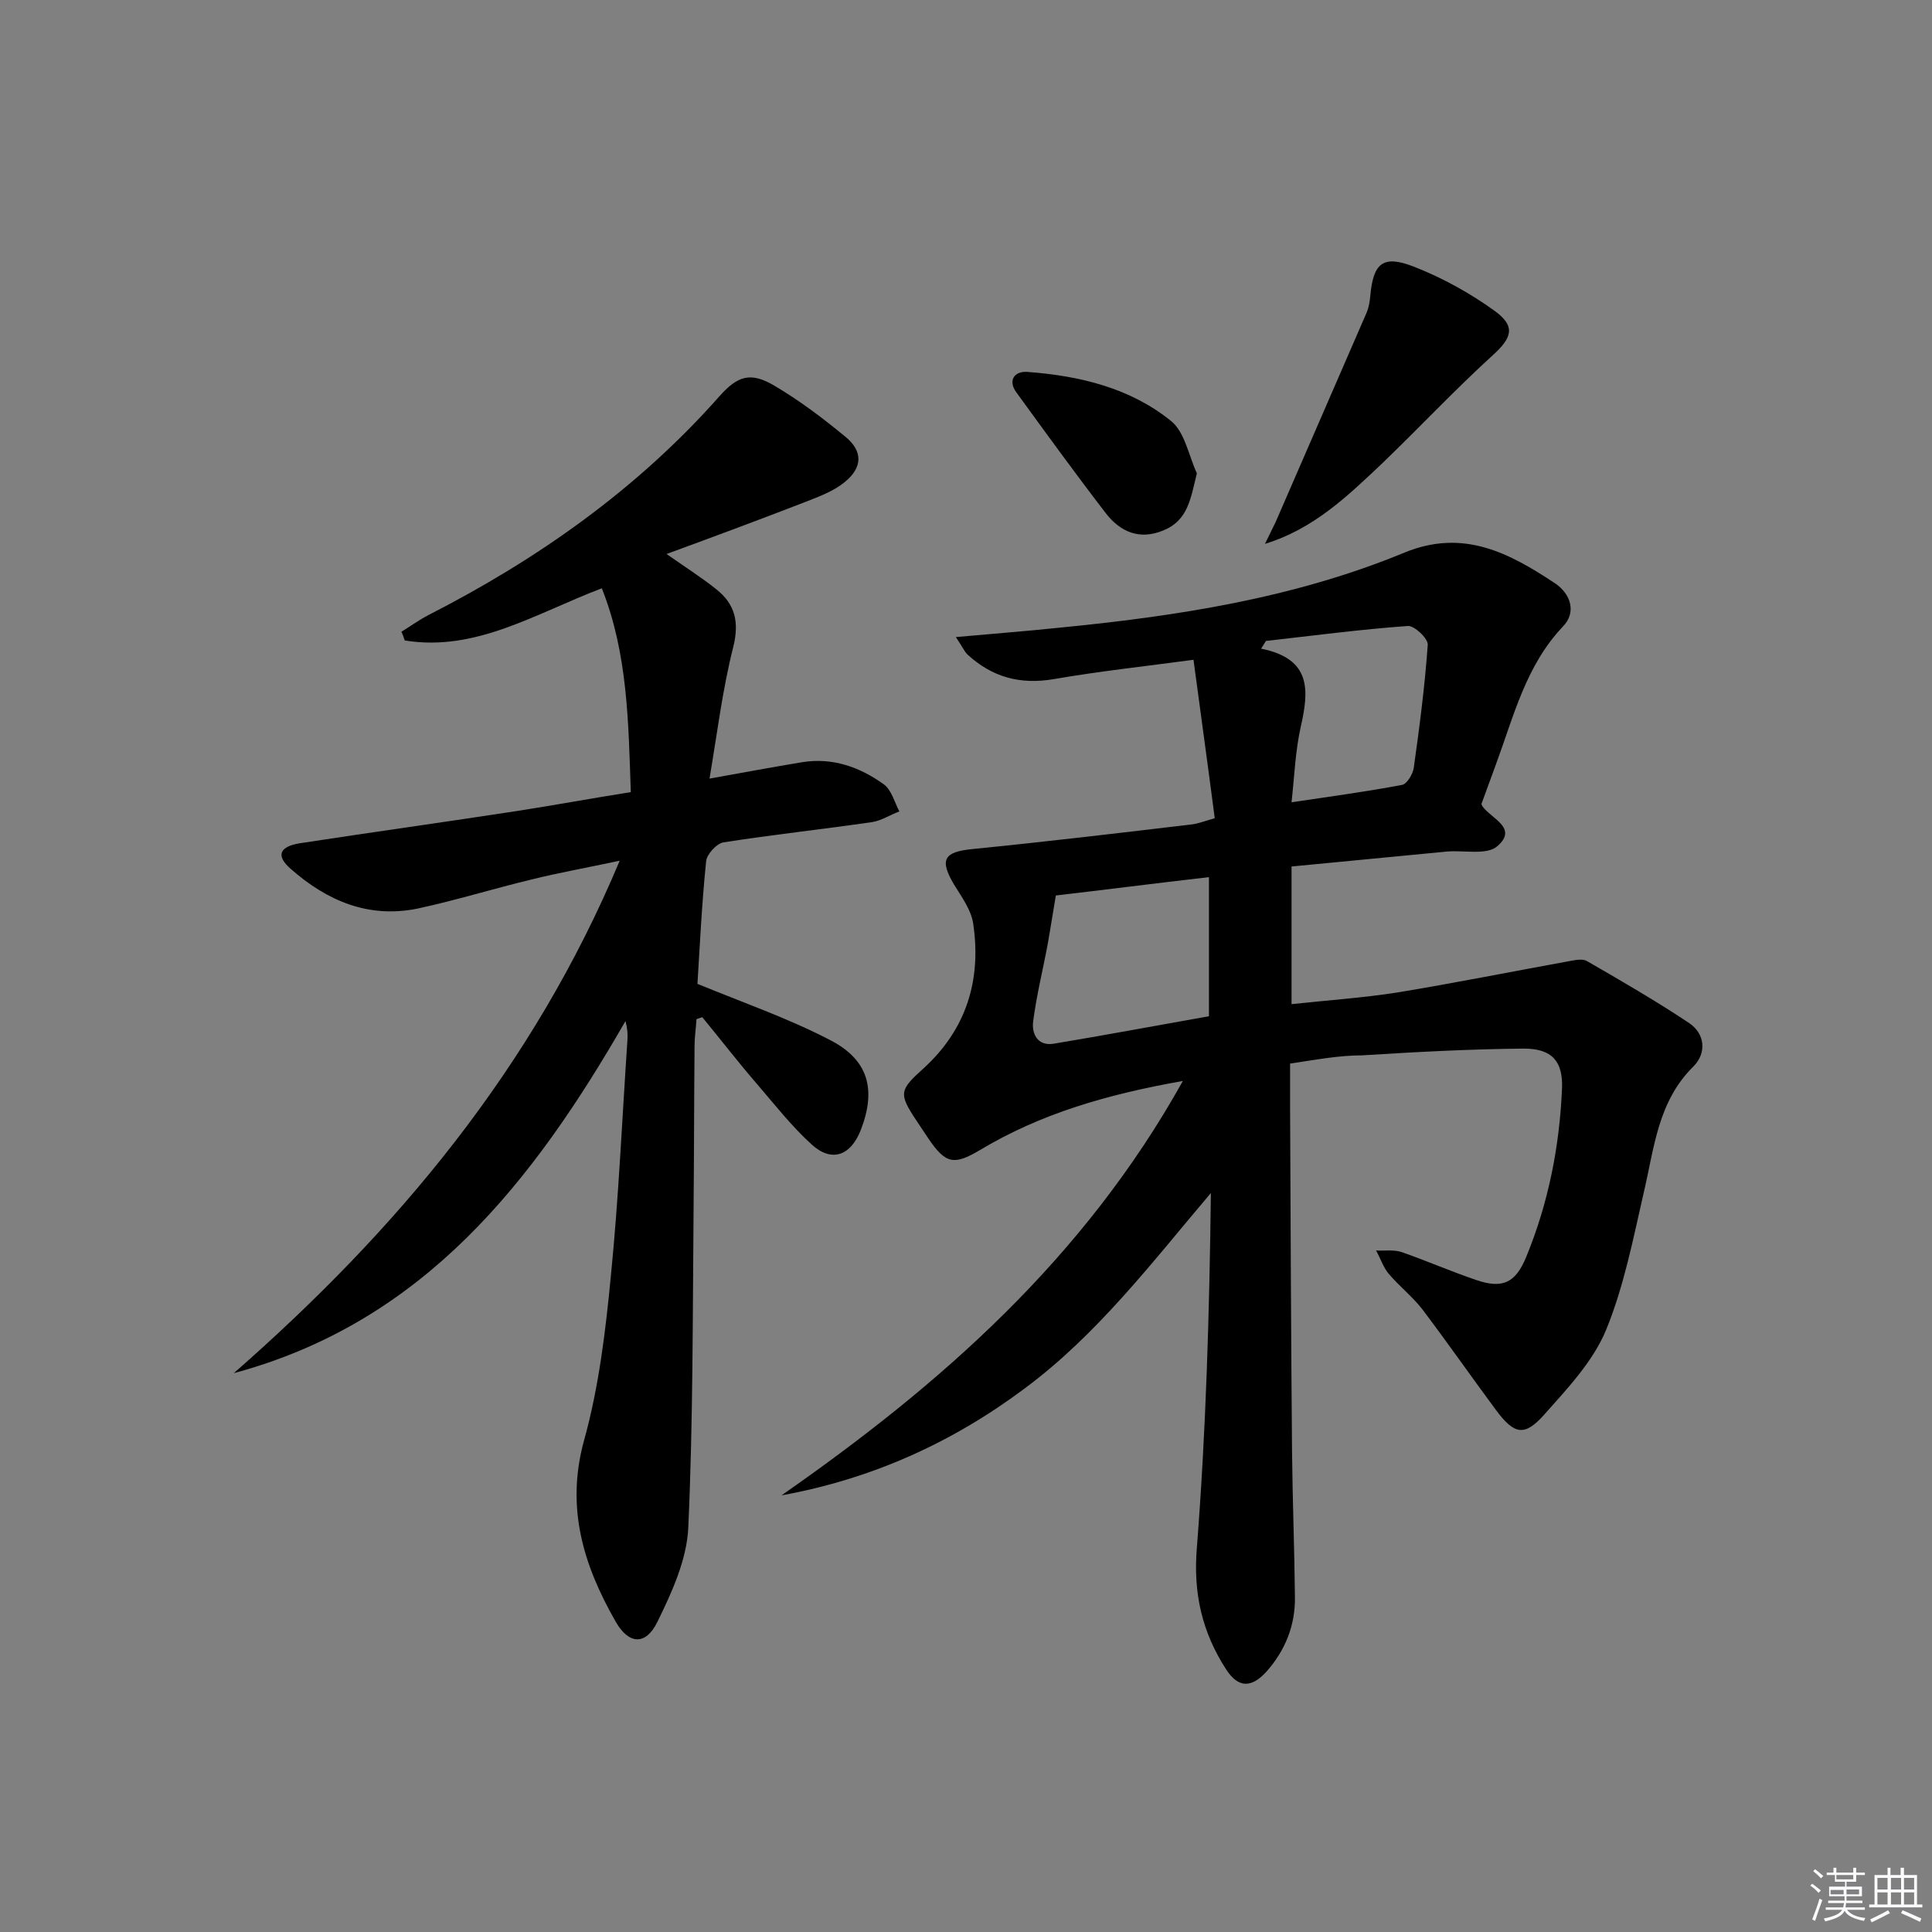 <svg enable-background="new 0 0 400 400" viewBox="0 0 400 400" xmlns="http://www.w3.org/2000/svg"><rect x="0" y="0" width="400" height="400" fill="#808080" stroke="none"/><path d="m374.8 390.4.4-.4c.7.5 1.3 1 1.8 1.4l-.5.5c-.5-.6-1.1-1.1-1.7-1.5zm1 7.3-.6-.3c.5-1.4 1.1-2.8 1.5-4.3.2.1.4.2.6.3-.5 1.3-1 2.8-1.5 4.3zm-.4-10.3.4-.4c.4.3 1 .8 1.7 1.4l-.5.5c-.4-.5-1-1-1.6-1.5zm2.5.3h1.7v-1h.6v1h3.5v-1h.6v1h1.8v.5h-1.8v1.4h-2v1h3.2v2h-3.2v.9h3.3v.5h-3.4c0 .3-.1.6-.1.9h4v.5h-3.7c.7.9 1.9 1.5 3.8 1.7-.1.2-.2.4-.3.6-2.1-.4-3.5-1.1-4-2.1-.4 1-1.8 1.7-4 2.2-.1-.2-.2-.4-.3-.6 2.1-.4 3.4-1 3.8-1.8h-3.4v-.5h3.6c.1-.3.1-.6.2-.9h-3.3v-.5h3.4c0-.3 0-.6 0-.9h-3.2v-2h3.3v-1h-2.1v-1.4h-1.7v-.5zm1.1 3.5v1h2.7c0-.3 0-.4 0-.4 0-.1 0-.2 0-.2 0-.1 0-.2 0-.3h-2.7zm1.2-3v.9h3.5v-.9zm4.7 3h-2.6v.6.4h2.6z" fill="#fbfafc"/><path d="m393.6 386.7h.6v1.5h2.7v6.1h1.1v.6h-11v-.6h1.1v-6.1h2.7v-1.5h.6v1.5h2.1v-1.5zm-2.7 8.8.4.6c-1.2.6-2.5 1.3-3.8 1.9-.1-.2-.2-.4-.3-.6 1.2-.6 2.5-1.2 3.7-1.9zm-2.2-6.7v2.4h2.1v-2.4zm0 3v2.5h2.1v-2.5zm2.8-3v2.4h2.1v-2.4zm0 3v2.5h2.1v-2.5zm6 6.1c-1.4-.7-2.7-1.3-3.9-1.8l.3-.6c1.5.6 2.7 1.2 3.9 1.7zm-1.2-9.1h-2.1v2.4h2.1zm-2.1 3v2.5h2.1v-2.5z" fill="#fbfafc"/><g fill="#010000"><path d="m267.1 220.2v9.5c.1 23.6.2 47.1.4 70.7.1 10.1.5 20.1.6 30.2.1 5.9-2 11.1-5.9 15.5-3.1 3.4-5.8 3.4-8.3-.4-5-7.7-6.9-15.8-6.1-25.3 1.9-24.3 2.6-48.8 2.9-73.4-12.3 14.5-23.5 29.3-38.6 40.5-15 11.2-31.6 18.7-50.3 22.1 33-23 62.6-49 83.1-85.8-15.8 2.8-29.5 6.8-42 14.3-5.4 3.2-7.1 2.9-10.7-2.4-.8-1.2-1.6-2.4-2.4-3.6-3.8-5.7-3.6-6.4 1.4-10.9 8.9-8.1 12-18.3 10.3-29.9-.4-2.9-2.4-5.6-4-8.2-3-5.1-2.1-6.7 3.7-7.3 15.1-1.5 30.3-3.3 45.4-5.1 1.2-.1 2.5-.6 4.9-1.3-1.4-10.8-2.9-21.6-4.4-32.8-10.4 1.4-19.7 2.4-28.9 4-7 1.2-12.8-.4-17.9-5.1-.7-.7-1.1-1.7-2.4-3.6 7.7-.7 14.3-1.2 21-1.9 24.6-2.4 48.9-6.1 71.9-15.6 12.2-5 21.7.1 31.2 6.4 3.1 2.1 4.5 5.9 1.6 8.9-7.7 8.1-10.2 18.6-13.9 28.6-1 2.7-2 5.5-3 8.2.1.1.1.2.2.4 1.8 2.6 7.5 4.5 3.1 8.3-2.2 1.9-6.8.8-10.4 1.1-10.7 1-21.5 2.1-32.2 3.1v28.5c7.4-.8 14.7-1.3 21.8-2.4 12.1-2 24.1-4.4 36.2-6.6 1.1-.2 2.4-.4 3.2.1 7.1 4.1 14.2 8.2 21.1 12.8 3.3 2.2 3.7 6.2.9 9-7.4 7.3-8.1 16.9-10.3 26.2-2.2 9.6-4.1 19.4-7.8 28.4-2.7 6.5-8 12.1-12.8 17.5-4.1 4.6-6.2 4.1-10-1-5.1-6.9-10-13.9-15.2-20.8-2.1-2.7-4.8-4.8-7-7.4-1.1-1.3-1.7-3.2-2.6-4.8 1.8.1 3.6-.2 5.2.3 5.2 1.8 10.2 4 15.5 5.8 5.5 1.9 8.2.6 10.4-4.8 4.6-11.2 6.9-22.9 7.4-34.9.2-5.5-2-8.2-7.9-8.2-11.2.1-22.4.7-33.5 1.4-4.8 0-9.5.9-14.9 1.7zm-48.5-34.8c-.6 3.7-1.1 6.6-1.6 9.6-1 5.5-2.4 11-3.1 16.5-.3 2.4.8 5.1 4.2 4.6 10.8-1.8 21.5-3.8 32.2-5.7 0-9.8 0-19.1 0-28.8-11.3 1.3-22.2 2.7-31.7 3.8zm48.8-19.3c8.1-1.2 15.5-2.2 22.9-3.6 1-.2 2.2-2.2 2.4-3.5 1.2-8.5 2.3-17 2.9-25.5.1-1.3-2.8-4-4.1-3.9-9.8.7-19.6 2-29.4 3.1-.3.5-.7 1.1-1 1.6 10.5 2.1 9.9 8.7 8.2 16.2-1.1 4.9-1.3 10.1-1.9 15.6z"/><path d="m128.3 178.2c-7 1.5-12.7 2.5-18.3 3.9-7.9 1.9-15.6 4.3-23.5 6-10.2 2.1-18.8-1.6-26.3-8.2-3.1-2.7-2.4-4.6 1.8-5.3 15-2.3 30.1-4.4 45.1-6.7 7.7-1.2 15.3-2.6 23.5-3.9-.5-14.4-.6-28.6-6-42.2-13.7 5.2-26.1 13.2-40.8 10.8-.2-.6-.4-1.2-.7-1.8 1.8-1.1 3.6-2.4 5.5-3.4 22.7-11.6 43.3-26.1 60.3-45.3 3.8-4.3 6.5-5.2 11.5-2.2 5.1 3 10 6.7 14.6 10.5 3.7 3 3.6 6.4-.1 9.4-2.3 1.9-5.3 3-8.1 4.1-9.3 3.6-18.7 7.1-28.8 10.8 4 2.8 7.3 4.9 10.3 7.3 3.9 3.1 4.8 6.8 3.5 12-2.2 8.7-3.3 17.7-4.9 27.2 7.2-1.3 13.2-2.4 19.2-3.4 6.3-1 11.9 1 16.9 4.6 1.6 1.2 2.2 3.7 3.2 5.6-1.9.7-3.7 1.9-5.6 2.2-10.3 1.5-20.6 2.6-30.8 4.2-1.4.2-3.5 2.5-3.6 3.9-.9 8.7-1.3 17.4-1.8 25.4 9.5 3.9 18.7 7.1 27.2 11.5 8.2 4.1 9.9 10.3 6.6 18.8-2.1 5.3-6 6.7-10.1 3-4.2-3.8-7.7-8.3-11.4-12.6-3.9-4.5-7.5-9.2-11.3-13.8-.4.1-.8.3-1.2.4-.1 1.8-.4 3.7-.4 5.5-.1 11.2-.1 22.4-.2 33.6-.2 22.1-.1 44.2-1.1 66.2-.3 6.6-3.4 13.4-6.4 19.5-2.4 4.9-5.9 4.7-8.6 0-6.7-11.7-10.4-23.6-6.6-37.5 3.1-11.1 4.5-22.9 5.6-34.4 1.6-16.1 2.3-32.3 3.4-48.5.1-1.2 0-2.5-.4-4-19.1 33.2-41.7 62.3-81.1 72.9 33.7-29.5 61.9-63.1 79.9-106.1z"/><path d="m261.9 112.6c.7-1.5 1.5-3 2.2-4.5 6.3-14.5 12.6-29 18.9-43.5.4-1 .6-2.2.7-3.3.6-6.8 2.6-8.6 9-6.1 5.9 2.3 11.7 5.5 16.8 9.2 4.4 3.2 3.5 5.6-.5 9.2-7.9 7.2-15.2 15-22.9 22.4-7.1 6.7-14.1 13.5-24.2 16.6z"/><path d="m247.8 98c-1.3 5.2-1.8 9.7-6.9 11.8-5 2.1-9 .3-12-3.6-6.3-8.2-12.4-16.6-18.5-25-1.8-2.5-.3-4.4 2.3-4.2 10.8.8 21.3 3.3 29.8 10.2 2.8 2.3 3.6 7.1 5.3 10.8z"/></g></svg>